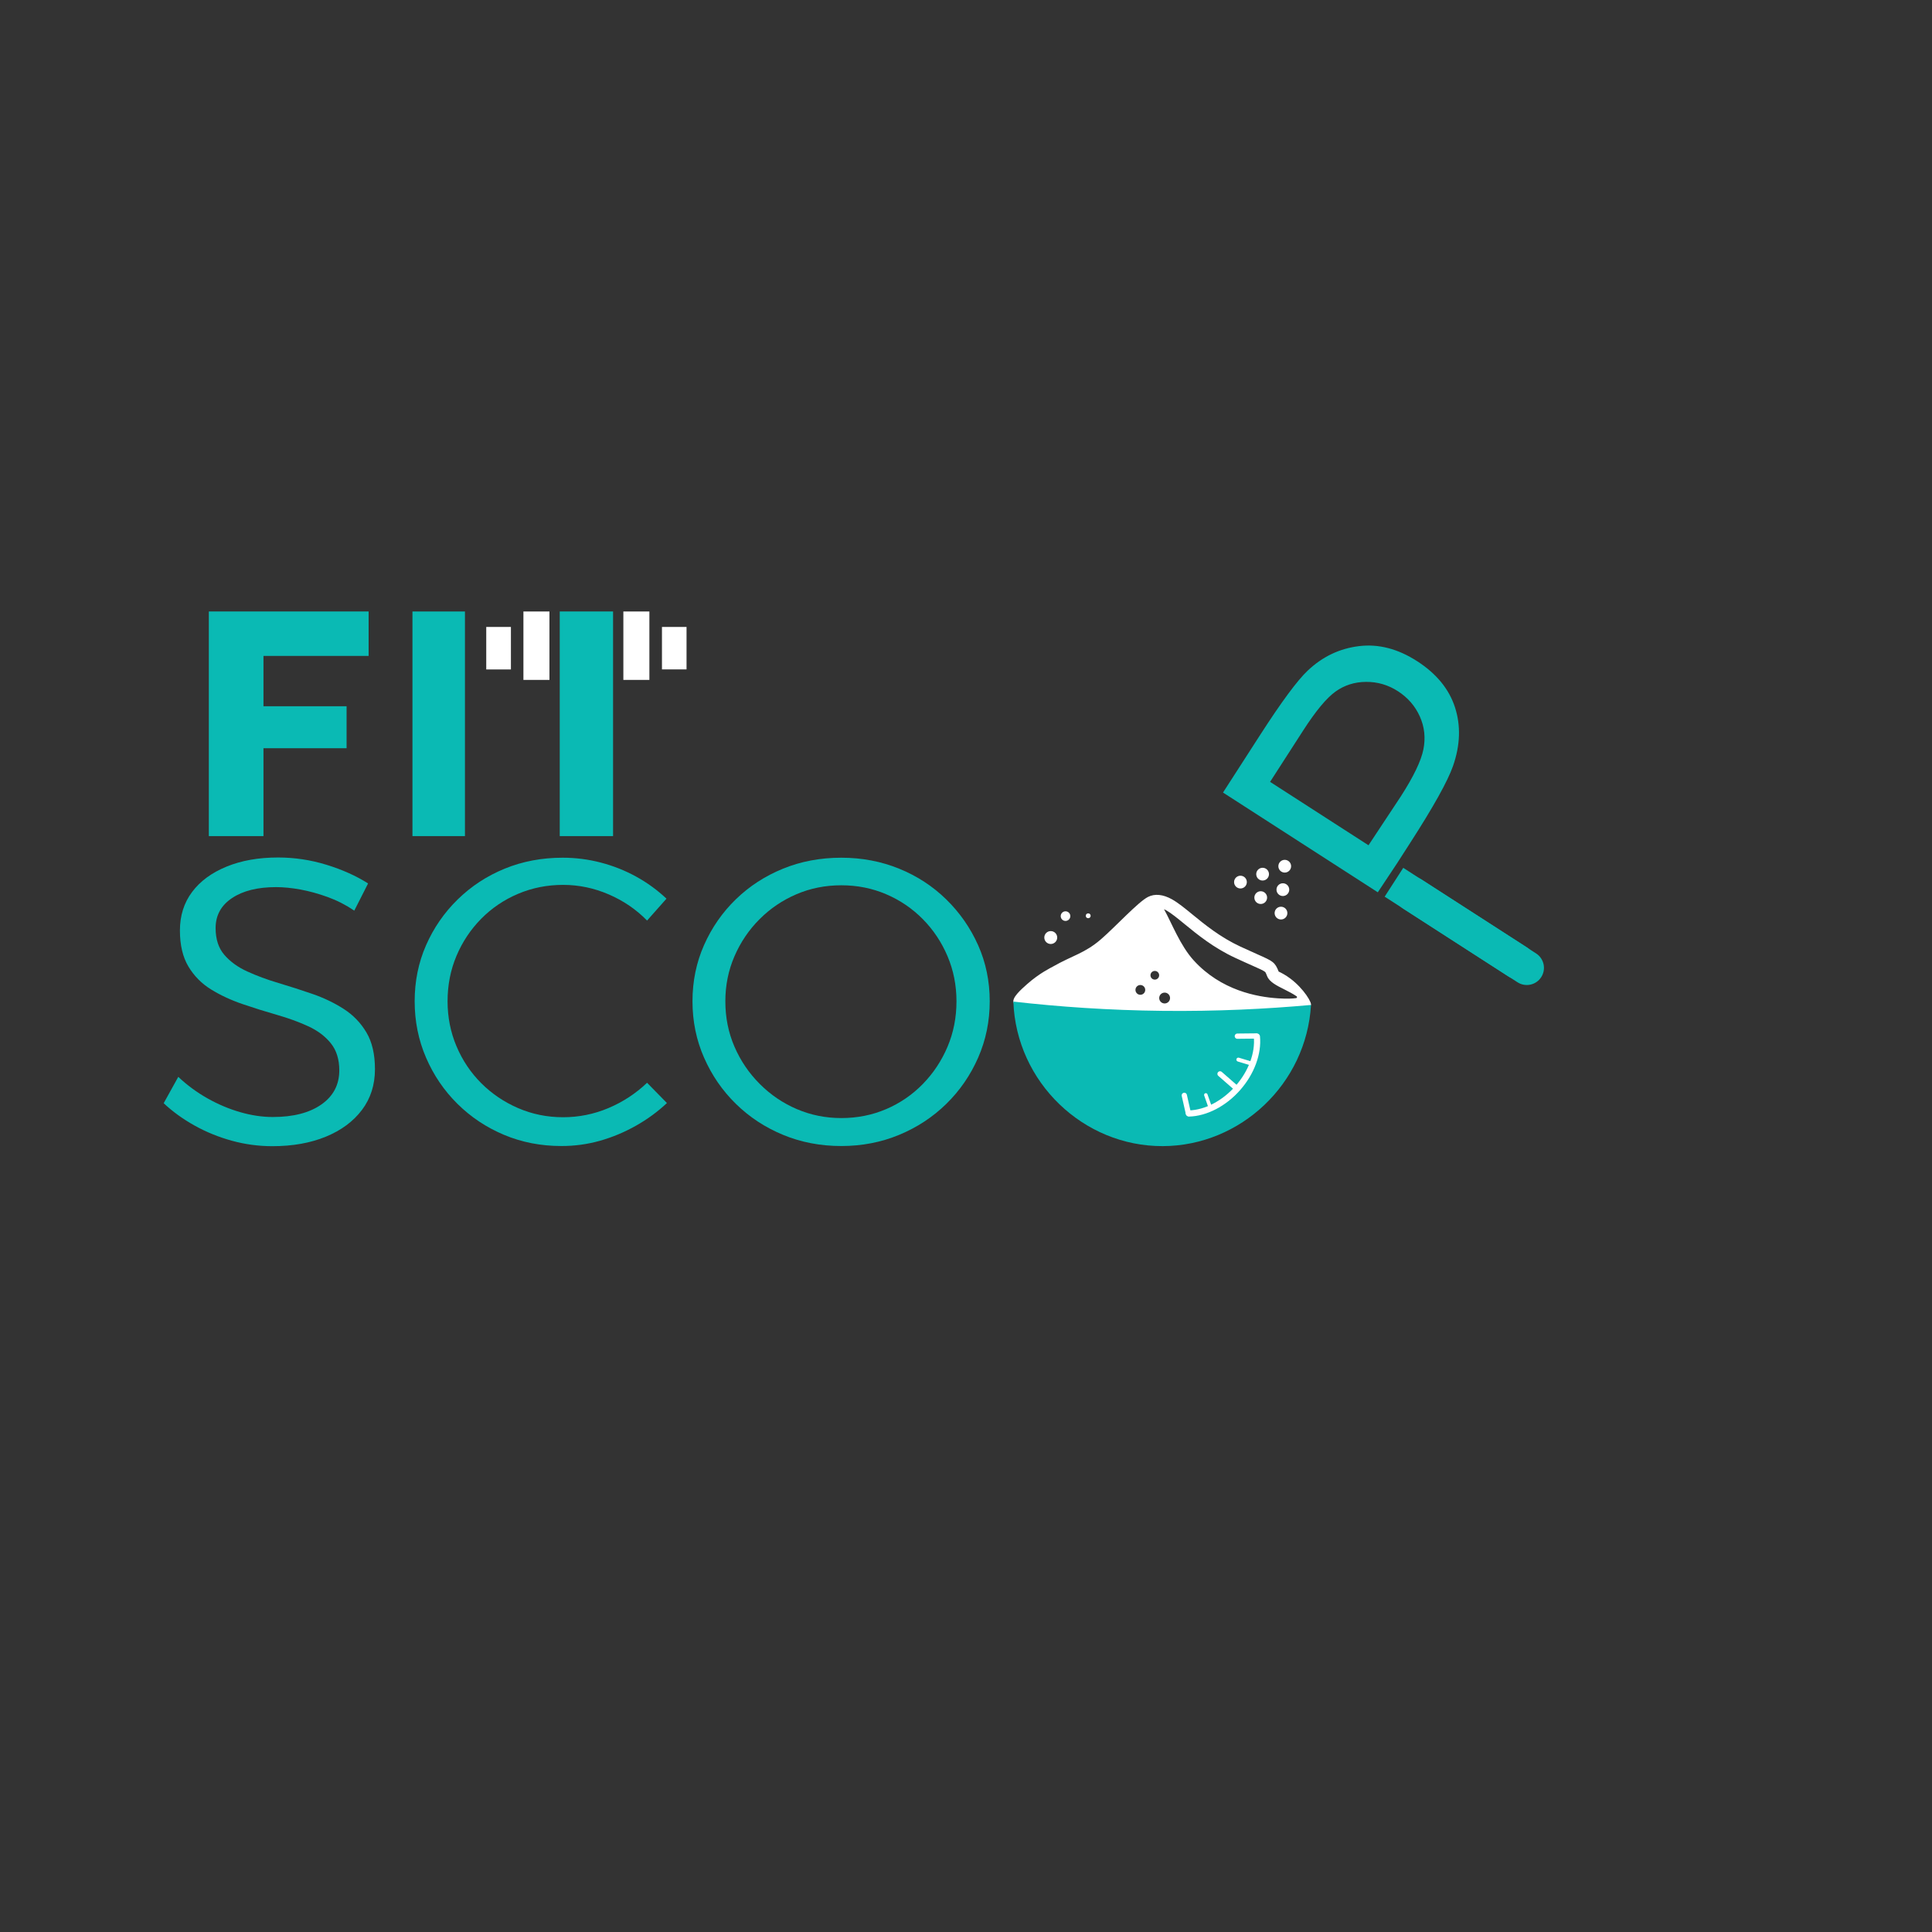<?xml version="1.0" encoding="utf-8"?>
<!-- Generator: Adobe Illustrator 25.4.1, SVG Export Plug-In . SVG Version: 6.00 Build 0)  -->
<svg version="1.1" id="Layer_1" xmlns="http://www.w3.org/2000/svg" xmlns:xlink="http://www.w3.org/1999/xlink" x="0px" y="0px"
	 viewBox="0 0 1000 1000" style="enable-background:new 0 0 1000 1000;" xml:space="preserve">
<rect x="0" y="0" width="1000" height="1000" fill="#333333" stroke="none"/>
<style type="text/css">
	.st0{fill:#0ABAB4;}
	.st1{fill:#FFFFFF;}
	.st2{fill:none;stroke:#FFFFFF;stroke-width:2.725;stroke-linecap:round;stroke-linejoin:round;stroke-miterlimit:10;}
	.st3{fill:none;stroke:#FFFFFF;stroke-width:1.813;stroke-linecap:round;stroke-linejoin:round;stroke-miterlimit:10;}
	.st4{fill:none;stroke:#FFFFFF;stroke-width:2.044;stroke-linecap:round;stroke-linejoin:round;stroke-miterlimit:10;}
	.st5{fill:none;}
</style>
<path class="st0" d="M190.8,339.5h-54.43v26.06h43.02v21.72h-43.02v45.49h-28.28V316.5h82.71V339.5z"/>
<g>
	<path class="st1" d="M251.68,346.5c4.38,0,8.58,0,12.77,0c0-7.39,0-14.64,0-22c-4.28,0-8.48,0-12.77,0
		C251.68,331.86,251.68,339.15,251.68,346.5z"/>
	<path class="st1" d="M342.63,324.51c0,7.42,0,14.7,0,21.97c4.31,0,8.51,0,12.72,0c0-7.38,0-14.63,0-21.97
		C351,324.51,346.8,324.51,342.63,324.51z"/>
	<path class="st1" d="M322.65,316.5c0,11.96,0,23.7,0,35.42c4.57,0,9.01,0,13.47,0c0-11.89,0-23.59,0-35.42
		C331.52,316.5,327.07,316.5,322.65,316.5z"/>
	<path class="st1" d="M270.92,316.5c0,11.96,0,23.7,0,35.42c4.57,0,9.01,0,13.47,0c0-11.89,0-23.59,0-35.42
		C279.78,316.5,275.34,316.5,270.92,316.5z"/>
</g>
<path class="st0" d="M240.66,316.5v116.27h-27.17V316.5H240.66z"/>
<path class="st0" d="M317.32,316.5v116.27h-27.6V316.5H317.32z"/>
<path class="st0" d="M183.38,471.34c-4.34-2.94-8.92-5.28-13.75-7.03c-4.83-1.75-9.52-3.04-14.06-3.88
	c-4.55-0.84-8.78-1.26-12.7-1.26c-9.52,0-17.11,1.89-22.77,5.67c-5.67,3.78-8.5,8.96-8.5,15.53c0,5.74,1.5,10.36,4.51,13.85
	c3.01,3.5,6.96,6.37,11.86,8.6c4.9,2.24,10.28,4.24,16.16,5.98c5.88,1.75,11.75,3.64,17.63,5.67c5.88,2.03,11.26,4.62,16.16,7.76
	c4.9,3.15,8.81,7.21,11.75,12.17c2.94,4.97,4.41,11.3,4.41,18.99c0,8.12-2.24,15.15-6.72,21.09c-4.48,5.95-10.7,10.57-18.68,13.85
	c-7.98,3.29-17.21,4.93-27.71,4.93c-7.14,0-14.14-0.94-20.99-2.83c-6.86-1.89-13.29-4.51-19.31-7.87
	c-6.02-3.36-11.33-7.21-15.95-11.54l7.56-13.64c4.62,4.34,9.65,8.05,15.11,11.12c5.46,3.08,11.09,5.46,16.9,7.14
	c5.8,1.68,11.44,2.52,16.9,2.52c10.63,0,19.03-2.17,25.19-6.51c6.16-4.33,9.24-10.21,9.24-17.63c0-5.74-1.47-10.42-4.41-14.06
	c-2.94-3.64-6.86-6.57-11.75-8.81c-4.9-2.24-10.28-4.2-16.16-5.88c-5.88-1.68-11.79-3.53-17.74-5.56
	c-5.95-2.03-11.37-4.54-16.27-7.56c-4.9-3.01-8.81-6.96-11.75-11.86c-2.94-4.9-4.41-11.12-4.41-18.68c0-7.69,2.1-14.34,6.3-19.94
	c4.2-5.6,10.14-9.97,17.84-13.12c7.69-3.15,16.58-4.72,26.66-4.72c8.53,0,16.9,1.26,25.08,3.78c8.19,2.52,15.35,5.74,21.51,9.66
	L183.38,471.34z"/>
<path class="st0" d="M334.92,476.48c-5.6-5.74-12.21-10.25-19.83-13.54c-7.63-3.28-15.5-4.93-23.61-4.93
	c-8.26,0-16.02,1.54-23.3,4.62c-7.28,3.08-13.64,7.38-19.1,12.91c-5.46,5.53-9.73,11.93-12.8,19.2c-3.08,7.28-4.62,15.11-4.62,23.51
	c0,8.26,1.54,16.02,4.62,23.3c3.08,7.28,7.35,13.64,12.8,19.1c5.46,5.46,11.82,9.76,19.1,12.91c7.27,3.15,15.04,4.72,23.3,4.72
	c8.11,0,15.91-1.57,23.4-4.72c7.48-3.15,14.17-7.52,20.04-13.12l10.28,10.49c-4.76,4.48-10.11,8.4-16.06,11.75
	c-5.95,3.36-12.14,5.95-18.58,7.77c-6.44,1.82-13.09,2.73-19.94,2.73c-10.64,0-20.54-1.92-29.7-5.77
	c-9.17-3.85-17.21-9.2-24.14-16.06c-6.93-6.85-12.35-14.83-16.27-23.93c-3.92-9.09-5.88-18.82-5.88-29.17
	c0-10.35,1.96-20.01,5.88-28.96c3.92-8.95,9.37-16.86,16.37-23.72c7-6.85,15.11-12.17,24.35-15.95s19.24-5.67,30.01-5.67
	c6.72,0,13.29,0.84,19.73,2.52c6.44,1.68,12.52,4.09,18.26,7.24c5.74,3.15,10.98,6.96,15.74,11.44L334.92,476.48z"/>
<path class="st0" d="M435.46,443.95c10.63,0,20.6,1.89,29.91,5.67c9.3,3.78,17.45,9.1,24.45,15.95c7,6.86,12.49,14.76,16.48,23.72
	c3.99,8.96,5.98,18.61,5.98,28.96c0,10.36-2,20.08-5.98,29.17c-3.99,9.1-9.48,17.07-16.48,23.93c-7,6.86-15.15,12.21-24.45,16.06
	c-9.31,3.85-19.28,5.77-29.91,5.77c-10.78,0-20.81-1.92-30.12-5.77c-9.31-3.85-17.46-9.2-24.45-16.06
	c-7-6.85-12.49-14.83-16.48-23.93c-3.99-9.09-5.98-18.82-5.98-29.17c0-10.35,1.99-20.05,5.98-29.07
	c3.99-9.02,9.48-16.93,16.48-23.72c7-6.78,15.14-12.07,24.45-15.85C414.64,445.83,424.68,443.95,435.46,443.95z M435.46,458.22
	c-8.26,0-15.99,1.54-23.19,4.62c-7.21,3.08-13.57,7.38-19.1,12.91c-5.53,5.53-9.86,11.93-13.01,19.21
	c-3.15,7.28-4.72,15.04-4.72,23.3c0,8.39,1.57,16.23,4.72,23.51c3.15,7.28,7.52,13.72,13.12,19.31c5.59,5.6,12,9.94,19.2,13.01
	c7.21,3.08,14.87,4.62,22.98,4.62c8.25,0,15.98-1.54,23.19-4.62c7.2-3.08,13.54-7.42,19-13.01c5.46-5.6,9.72-12.03,12.8-19.31
	c3.08-7.27,4.62-15.11,4.62-23.51c0-8.25-1.54-16.02-4.62-23.3c-3.08-7.27-7.35-13.68-12.8-19.21c-5.46-5.52-11.79-9.83-19-12.91
	C451.44,459.76,443.71,458.22,435.46,458.22z"/>
<g>
	<path class="st1" d="M677.24,520.55c0.82-0.2,1.01,0.08,1.21-0.12c1-1.02-3.55-8.67-10.59-13.94c-2.31-1.73-4.46-2.88-6.03-3.61
		c-1.91-4.89-2.95-5.36-10.91-8.9c-2.31-1.03-5.19-2.31-8.99-4.07c-10.37-4.82-18.38-11.38-24.82-16.65
		c-3.92-3.21-7.3-5.98-10.45-7.75c-4.7-2.64-8.97-3.02-12.45-1.26c-5.15,2.62-16.67,15.26-24.31,21.88
		c-8.48,7.34-14.69,8.34-24.88,14.16c-0.99,0.56-7.01,3.43-13.4,9.1c-3.32,2.95-7.99,7.09-6.98,9.6c0.68,1.7,3.38,1.15,12.89,2.35
		c1.74,0.22,11.33,1.51,18.67,3.92c7.92,2.61,8.45,3.79,14.4,5.44c9.4,2.61,17.07,1.18,22.9,0.34c18.75-2.69,73.95-7.21,80.09-8.72
		c0.2-0.05,0.33-0.09,0.33-0.09C675.58,521.75,675.97,520.86,677.24,520.55z M590.24,514.9c-1.4,0-2.53-1.13-2.53-2.53
		c0-1.4,1.13-2.53,2.53-2.53s2.53,1.13,2.53,2.53C592.77,513.77,591.64,514.9,590.24,514.9z M597.73,507.05
		c-1.24,0-2.25-1-2.25-2.25c0-1.24,1-2.25,2.25-2.25c1.24,0,2.25,1,2.25,2.25C599.98,506.04,598.98,507.05,597.73,507.05z
		 M602.81,519.39c-1.55,0-2.81-1.26-2.81-2.81c0-1.55,1.26-2.81,2.81-2.81c1.55,0,2.81,1.26,2.81,2.81
		C605.62,518.13,604.36,519.39,602.81,519.39z M617.9,497.14c-7.07-7.75-11.4-19.33-15.41-26.54c0.33,0.14,0.68,0.31,1.03,0.51
		c2.66,1.49,5.84,4.1,9.53,7.12c6.72,5.5,15.08,12.34,26.18,17.5c3.85,1.79,6.75,3.08,9.09,4.12c3.43,1.52,5.49,2.44,6.34,3.1
		c0.41,0.31,0.53,0.55,1.21,2.31c1.16,2.99,4.85,4.84,9.13,6.97c1.63,0.81,4.44,2.27,6.12,3.45c0.38,0.27,0.25,0.87-0.22,0.94
		c-1.67,0.24-4.61,0.42-9.34,0.12C650.63,516.04,632.06,512.67,617.9,497.14z M564.97,534.95c0,1.78-1.45,3.23-3.23,3.23
		c-1.78,0-3.23-1.45-3.23-3.23c0-1.78,1.45-3.23,3.23-3.23C563.52,531.71,564.97,533.16,564.97,534.95z M553.48,529.88
		c0,1.57-1.28,2.85-2.85,2.85s-2.85-1.28-2.85-2.85s1.28-2.85,2.85-2.85S553.48,528.31,553.48,529.88z M540.59,536.42
		c0,1.42-1.15,2.57-2.57,2.57s-2.57-1.15-2.57-2.57s1.15-2.57,2.57-2.57S540.59,535,540.59,536.42z M660.24,533.77
		c0,1.46-1.19,2.65-2.65,2.65c-1.46,0-2.65-1.19-2.65-2.65s1.19-2.65,2.65-2.65C659.06,531.12,660.24,532.31,660.24,533.77z"/>
	<path class="st0" d="M601.85,523.22c-28.08-0.3-53.98-2.14-77.34-4.8c1.51,41.71,36.21,74.95,77.34,74.81
		c40.29-0.14,74.33-32.27,76.72-73.07C655.35,522.26,629.65,523.52,601.85,523.22z"/>
</g>
<g>
	<g>
		<path class="st1" d="M614.33,577.55c-0.32-0.28-0.53-0.69-0.54-1.16c-0.02-0.88,0.67-1.62,1.56-1.64
			c8.32-0.22,17.33-4.93,24.1-12.6c6.77-7.66,10.33-17.19,9.52-25.48c-0.09-0.88,0.56-1.66,1.44-1.75c0.88-0.09,1.66,0.56,1.75,1.44
			c0.89,9.16-2.96,19.59-10.3,27.9c-7.34,8.32-17.22,13.43-26.42,13.68C615.01,577.97,614.62,577.81,614.33,577.55z"/>
	</g>
	<line class="st2" x1="615.08" y1="576.22" x2="612.99" y2="566.96"/>
	<line class="st2" x1="640.45" y1="536.32" x2="650" y2="536.22"/>
	<line class="st2" x1="631.49" y1="555.84" x2="640.09" y2="563.35"/>
	<polyline class="st3" points="624.14,566.73 625.4,570.31 626.27,572.8 	"/>
	<polyline class="st4" points="640.97,548.45 645.24,549.74 648.2,550.63 	"/>
</g>
<g>
	<circle class="st1" cx="653.52" cy="452.46" r="3.3"/>
	<circle class="st1" cx="652.55" cy="464.6" r="3.3"/>
	<circle class="st1" cx="664.98" cy="448.35" r="3.3"/>
	<circle class="st1" cx="642.06" cy="456.57" r="3.3"/>
	<circle class="st1" cx="664.01" cy="460.48" r="3.3"/>
	<circle class="st1" cx="663.04" cy="472.62" r="3.3"/>
</g>
<circle class="st1" cx="563.25" cy="474.01" r="1.25"/>
<circle class="st1" cx="543.87" cy="485.27" r="3.34"/>
<circle class="st1" cx="551.51" cy="474.18" r="2.49"/>
<path class="st0" d="M523.63,517.8"/>
<g>
	<path class="st0" d="M797.73,505.77L797.73,505.77c2.66-4.12,1.47-9.61-2.65-12.27l-68.76-44.31l-9.62,14.92l68.76,44.31
		C789.58,511.08,795.08,509.89,797.73,505.77z"/>
	<g>
		<path class="st5" d="M736.74,387.93c1.2-5.96,0.59-11.66-1.83-17.07c-2.42-5.41-6.21-9.78-11.38-13.11
			c-5.02-3.24-10.5-4.84-16.43-4.81c-5.93,0.03-11.21,1.71-15.85,5.02c-4.64,3.32-10.22,10.05-16.76,20.19l-17.1,26.54l50.93,32.82
			L725,412.29C731.62,402.02,735.54,393.9,736.74,387.93z"/>
		<path class="st0" d="M729.92,436.26c12.01-18.64,19.4-31.89,22.15-39.75c3.76-10.77,4.1-20.9,1.03-30.39
			c-3.08-9.49-9.62-17.46-19.62-23.91c-9.93-6.4-19.94-9-30.01-7.78c-10.07,1.21-18.93,5.43-26.56,12.64
			c-5.35,5.02-13.56,16.11-24.61,33.25l-19.27,29.9l80.12,51.63l9.87-14.87L729.92,436.26z M657.39,404.69l17.1-26.54
			c6.53-10.14,12.12-16.87,16.76-20.19c4.64-3.32,9.92-4.99,15.85-5.02c5.93-0.03,11.41,1.57,16.43,4.81
			c5.16,3.33,8.96,7.7,11.38,13.11c2.42,5.41,3.03,11.1,1.83,17.07c-1.2,5.97-5.11,14.09-11.73,24.36l-16.68,25.22L657.39,404.69z"
			/>
		<path class="st0" d="M790.25,490.31l-54.38-35.04c-4.13-2.66-9.63-1.48-12.31,2.63v0c-2.7,4.14-1.51,9.69,2.64,12.37l54.38,35.04
			c4.14,2.67,9.67,1.48,12.34-2.67C795.59,498.5,794.39,492.98,790.25,490.31z"/>
	</g>
</g>
</svg>
